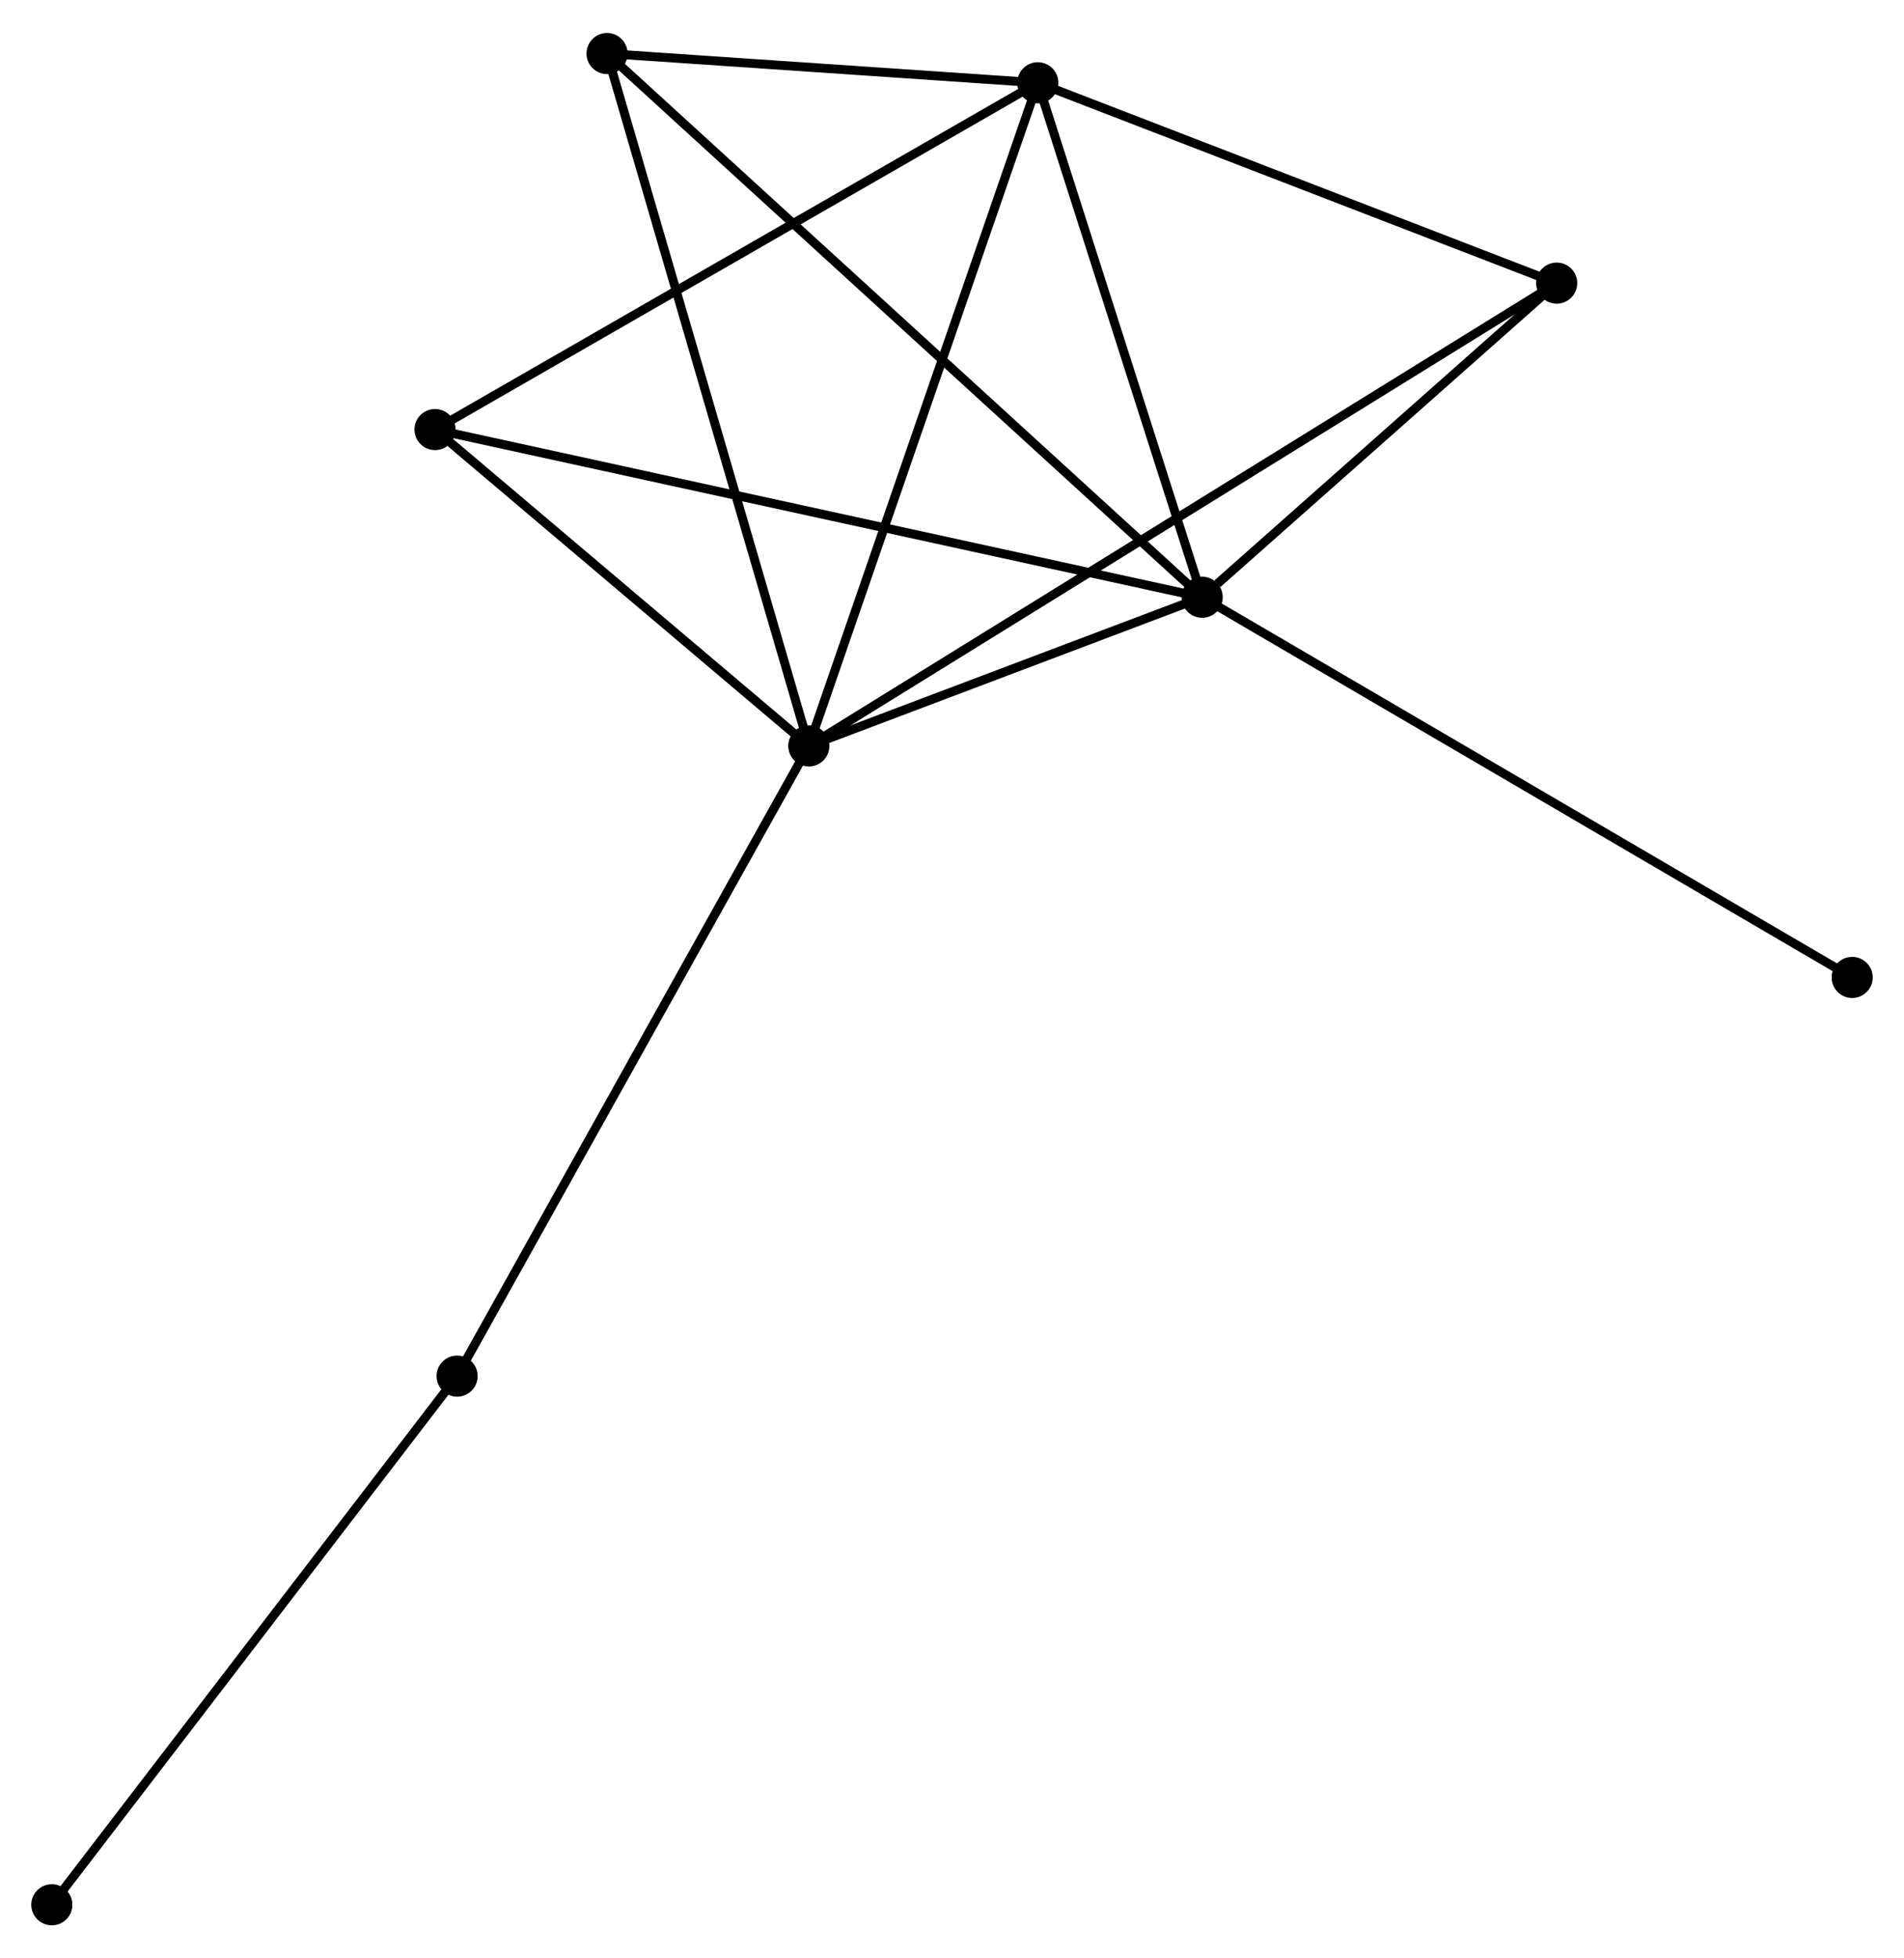 <?xml version="1.0" encoding="UTF-8" standalone="no"?>
<!DOCTYPE svg PUBLIC "-//W3C//DTD SVG 1.1//EN"
 "http://www.w3.org/Graphics/SVG/1.1/DTD/svg11.dtd">
<!-- Generated by graphviz version 2.36.0 (20140111.2315)
 -->
<!-- Title: %3 Pages: 1 -->
<svg width="213pt" height="219pt"
 viewBox="0.00 0.00 213.09 218.71" xmlns="http://www.w3.org/2000/svg" xmlns:xlink="http://www.w3.org/1999/xlink">
<g id="graph0" class="graph" transform="scale(1 1) rotate(0) translate(4 214.71)">
<title>%3</title>
<!-- 0 -->
<g id="node1" class="node"><title>0</title>
<ellipse fill="black" stroke="black" cx="86.523" cy="-131.448" rx="1.8" ry="1.8"/>
</g>
<!-- 1 -->
<g id="node2" class="node"><title>1</title>
<ellipse fill="black" stroke="black" cx="130.545" cy="-148.084" rx="1.8" ry="1.8"/>
</g>
<!-- 0&#45;&#45;1 -->
<g id="edge1" class="edge"><title>0&#45;&#45;1</title>
<path fill="none" stroke="black" d="M88.415,-132.163C95.656,-134.899 121.565,-144.691 128.709,-147.391"/>
</g>
<!-- 2 -->
<g id="node3" class="node"><title>2</title>
<ellipse fill="black" stroke="black" cx="112.147" cy="-205.639" rx="1.8" ry="1.8"/>
</g>
<!-- 0&#45;&#45;2 -->
<g id="edge2" class="edge"><title>0&#45;&#45;2</title>
<path fill="none" stroke="black" d="M87.157,-133.282C90.702,-143.546 108.049,-193.772 111.536,-203.869"/>
</g>
<!-- 3 -->
<g id="node4" class="node"><title>3</title>
<ellipse fill="black" stroke="black" cx="63.939" cy="-208.91" rx="1.8" ry="1.8"/>
</g>
<!-- 0&#45;&#45;3 -->
<g id="edge3" class="edge"><title>0&#45;&#45;3</title>
<path fill="none" stroke="black" d="M85.965,-133.363C82.841,-144.08 67.551,-196.521 64.477,-207.062"/>
</g>
<!-- 4 -->
<g id="node5" class="node"><title>4</title>
<ellipse fill="black" stroke="black" cx="170.221" cy="-183.226" rx="1.8" ry="1.8"/>
</g>
<!-- 0&#45;&#45;4 -->
<g id="edge4" class="edge"><title>0&#45;&#45;4</title>
<path fill="none" stroke="black" d="M88.272,-132.529C99.164,-139.268 157.618,-175.429 168.483,-182.15"/>
</g>
<!-- 5 -->
<g id="node6" class="node"><title>5</title>
<ellipse fill="black" stroke="black" cx="44.686" cy="-166.843" rx="1.8" ry="1.8"/>
</g>
<!-- 0&#45;&#45;5 -->
<g id="edge5" class="edge"><title>0&#45;&#45;5</title>
<path fill="none" stroke="black" d="M85.131,-132.626C78.779,-137.999 52.577,-160.167 46.126,-165.624"/>
</g>
<!-- 6 -->
<g id="node7" class="node"><title>6</title>
<ellipse fill="black" stroke="black" cx="47.158" cy="-60.943" rx="1.8" ry="1.8"/>
</g>
<!-- 0&#45;&#45;6 -->
<g id="edge6" class="edge"><title>0&#45;&#45;6</title>
<path fill="none" stroke="black" d="M85.55,-129.705C80.104,-119.951 53.455,-72.219 48.098,-62.624"/>
</g>
<!-- 1&#45;&#45;2 -->
<g id="edge7" class="edge"><title>1&#45;&#45;2</title>
<path fill="none" stroke="black" d="M129.933,-149.999C127.139,-158.738 115.617,-194.783 112.781,-203.657"/>
</g>
<!-- 1&#45;&#45;3 -->
<g id="edge8" class="edge"><title>1&#45;&#45;3</title>
<path fill="none" stroke="black" d="M128.898,-149.588C119.603,-158.077 73.805,-199.9 65.299,-207.668"/>
</g>
<!-- 1&#45;&#45;4 -->
<g id="edge9" class="edge"><title>1&#45;&#45;4</title>
<path fill="none" stroke="black" d="M132.25,-149.594C138.776,-155.375 162.128,-176.058 168.567,-181.761"/>
</g>
<!-- 1&#45;&#45;5 -->
<g id="edge10" class="edge"><title>1&#45;&#45;5</title>
<path fill="none" stroke="black" d="M128.751,-148.476C117.578,-150.917 57.614,-164.018 46.469,-166.453"/>
</g>
<!-- 8 -->
<g id="node8" class="node"><title>8</title>
<ellipse fill="black" stroke="black" cx="203.291" cy="-105.548" rx="1.8" ry="1.8"/>
</g>
<!-- 1&#45;&#45;8 -->
<g id="edge11" class="edge"><title>1&#45;&#45;8</title>
<path fill="none" stroke="black" d="M132.343,-147.033C142.408,-141.148 191.656,-112.351 201.556,-106.562"/>
</g>
<!-- 2&#45;&#45;3 -->
<g id="edge12" class="edge"><title>2&#45;&#45;3</title>
<path fill="none" stroke="black" d="M110.076,-205.779C102.146,-206.317 73.772,-208.243 65.949,-208.774"/>
</g>
<!-- 2&#45;&#45;4 -->
<g id="edge13" class="edge"><title>2&#45;&#45;4</title>
<path fill="none" stroke="black" d="M114.079,-204.893C122.897,-201.49 159.267,-187.453 168.222,-183.997"/>
</g>
<!-- 2&#45;&#45;5 -->
<g id="edge14" class="edge"><title>2&#45;&#45;5</title>
<path fill="none" stroke="black" d="M110.48,-204.68C101.227,-199.359 56.267,-173.503 46.543,-167.911"/>
</g>
<!-- 7 -->
<g id="node9" class="node"><title>7</title>
<ellipse fill="black" stroke="black" cx="1.8" cy="-1.8" rx="1.8" ry="1.8"/>
</g>
<!-- 6&#45;&#45;7 -->
<g id="edge15" class="edge"><title>6&#45;&#45;7</title>
<path fill="none" stroke="black" d="M46.037,-59.481C39.816,-51.369 9.587,-11.953 3.049,-3.428"/>
</g>
</g>
</svg>
